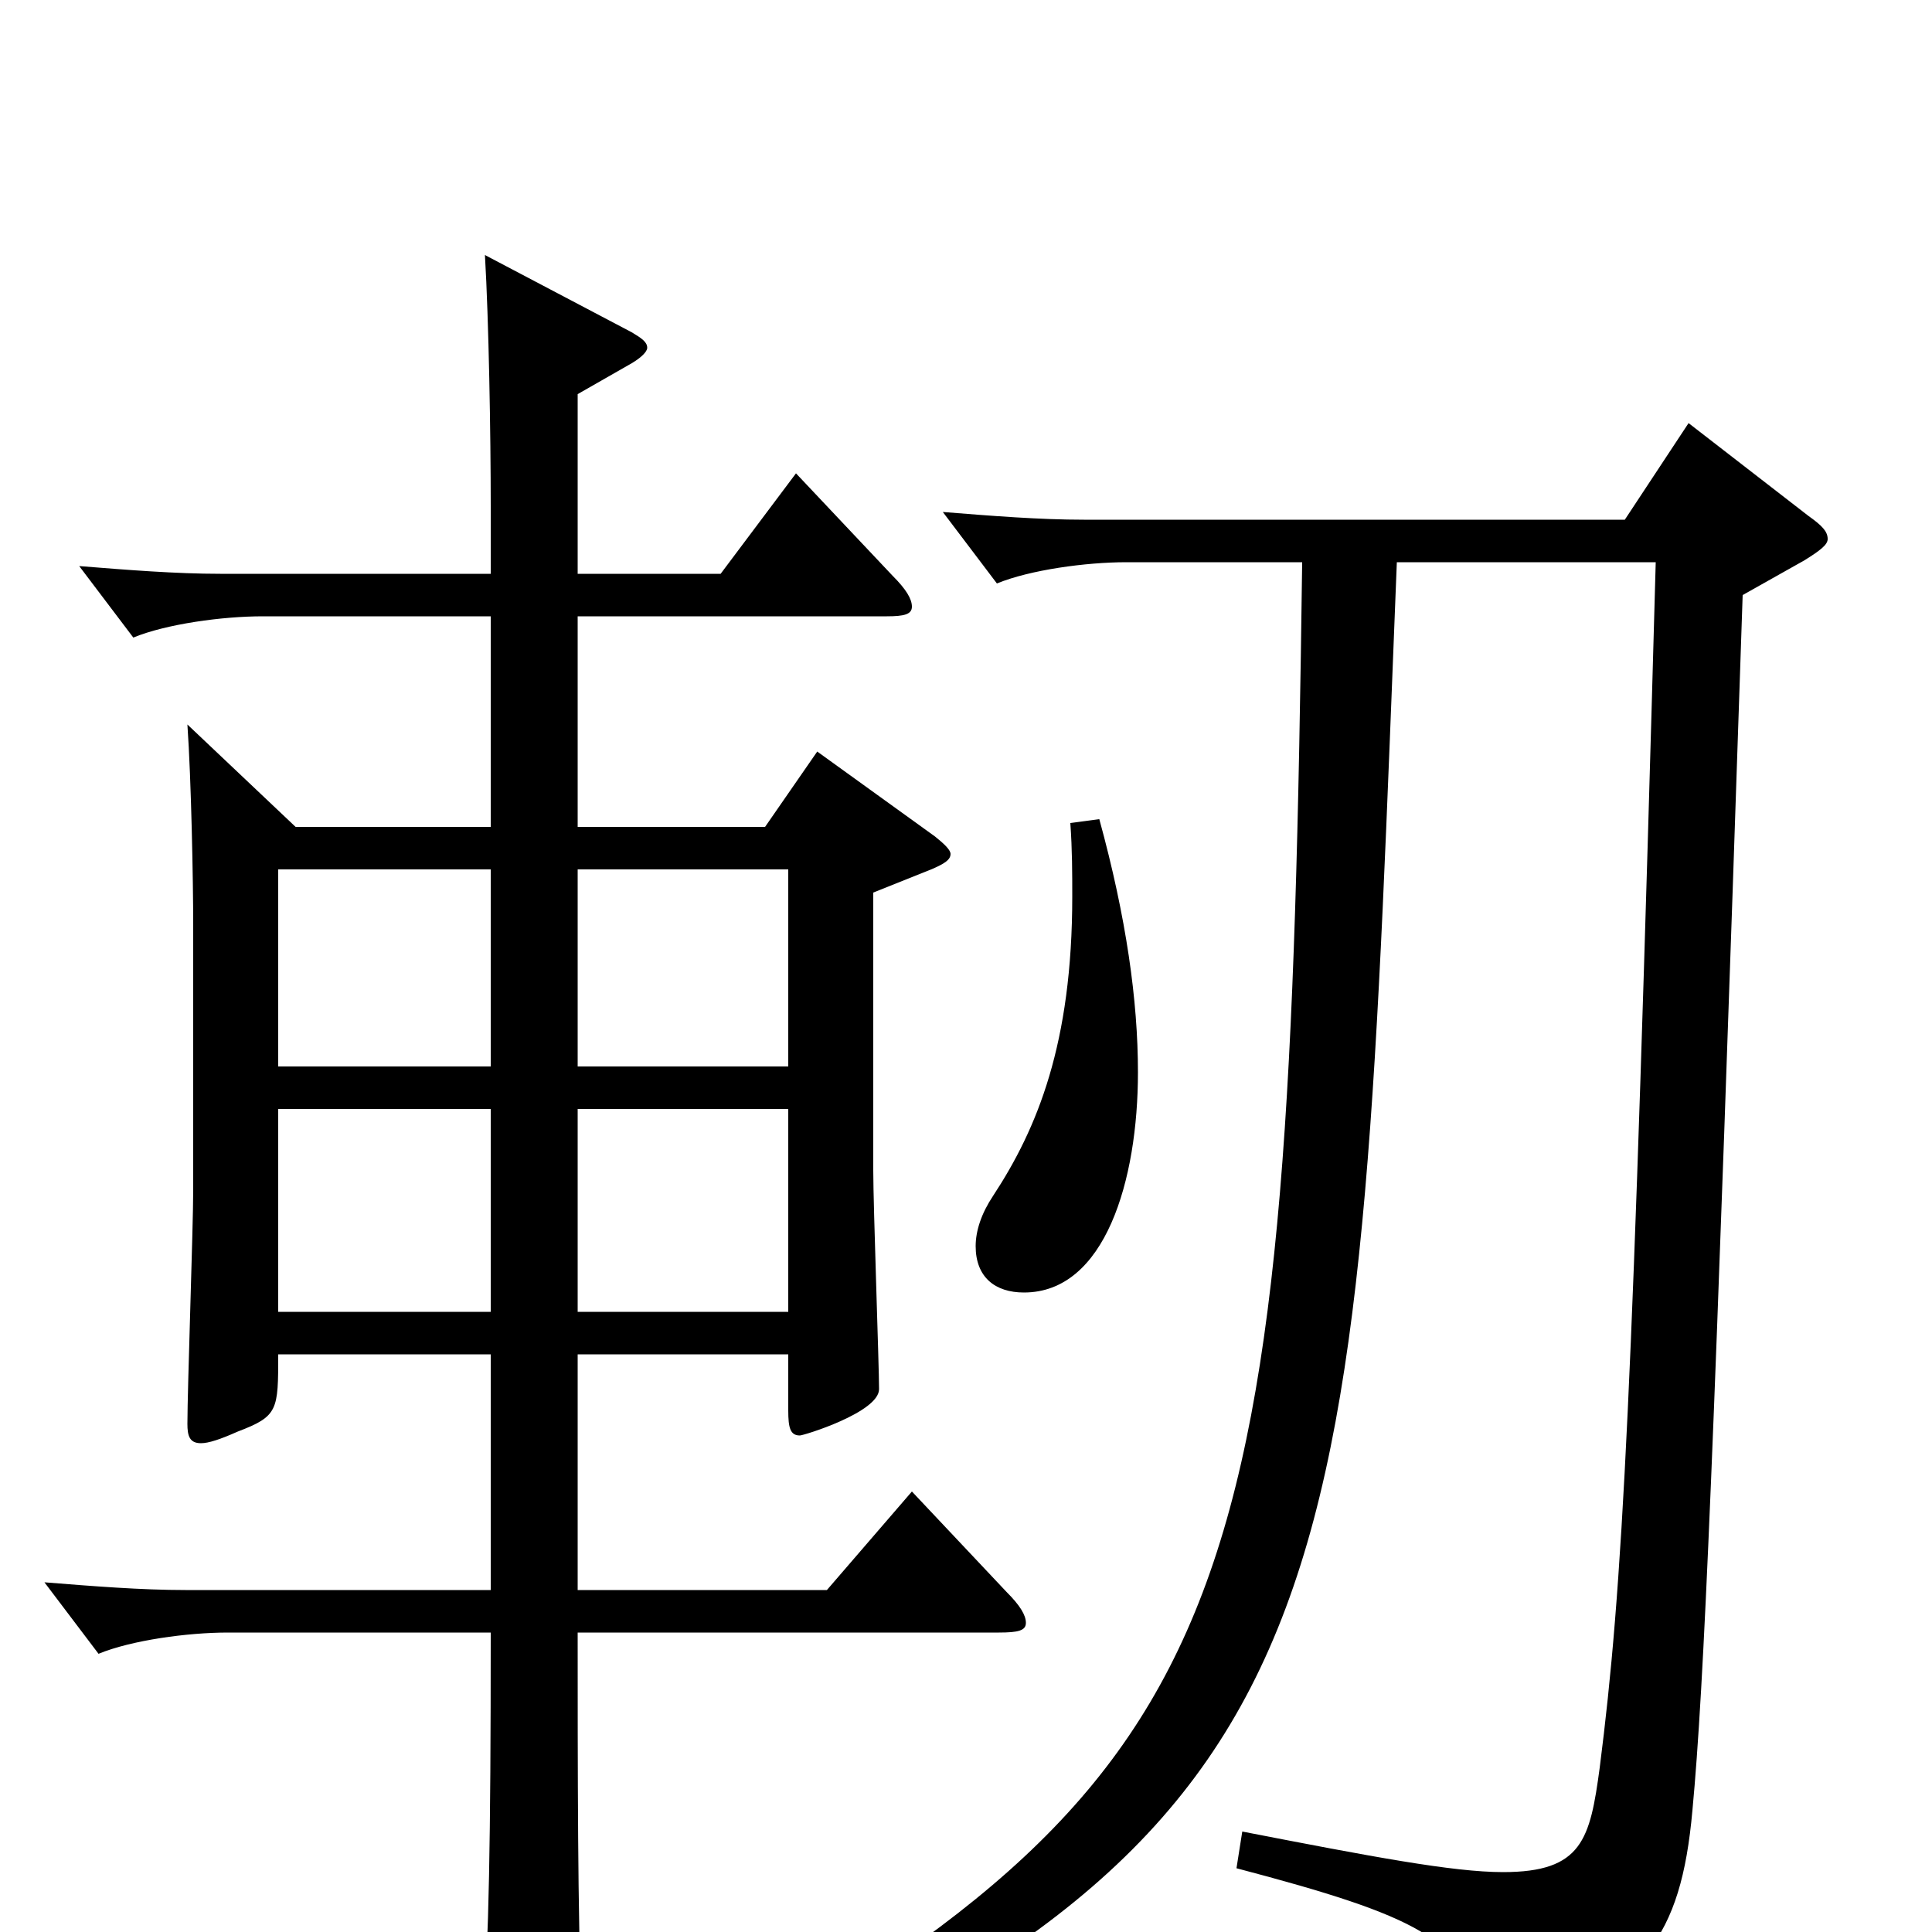 <svg xmlns="http://www.w3.org/2000/svg" viewBox="0 -1000 1000 1000">
	<path fill="#000000" d="M472 -228L428 -177H299V-299H408V-270C408 -261 409 -257 414 -257C416 -257 455 -269 455 -281C455 -293 452 -376 452 -394V-538L482 -550C489 -553 492 -555 492 -558C492 -560 489 -563 484 -567L423 -611L396 -572H299V-681H459C468 -681 472 -682 472 -686C472 -690 469 -695 462 -702L412 -755L373 -703H299V-796L327 -812C332 -815 335 -818 335 -820C335 -823 332 -825 327 -828L251 -868C253 -834 254 -775 254 -738V-703H114C91 -703 66 -705 41 -707L69 -670C86 -677 115 -681 136 -681H254V-572H153L97 -625C99 -596 100 -544 100 -521V-384C100 -365 97 -281 97 -263C97 -257 98 -253 104 -253C108 -253 114 -255 123 -259C144 -267 144 -270 144 -299H254V-177H96C73 -177 48 -179 23 -181L51 -144C68 -151 97 -155 118 -155H254C254 -44 253 3 250 45V56C250 68 252 73 258 73C262 73 269 71 278 66C296 57 301 54 301 40V35C299 -2 299 -88 299 -155H517C527 -155 531 -156 531 -160C531 -164 528 -169 521 -176ZM299 -448V-550H408V-448ZM144 -448V-550H254V-448ZM299 -321V-426H408V-321ZM144 -321V-426H254V-321ZM554 -574C555 -560 555 -548 555 -536C555 -460 537 -416 514 -381C508 -372 505 -363 505 -355C505 -339 515 -331 530 -331C572 -331 589 -389 589 -445C589 -482 583 -525 569 -576ZM874 -781L841 -731H561C538 -731 513 -733 488 -735L516 -698C533 -705 562 -709 583 -709H674C667 -173 648 -85 361 77L371 90C708 -58 702 -183 723 -709H857C845 -275 840 -179 828 -85C823 -48 819 -31 778 -31C752 -31 710 -39 643 -52L640 -33C735 -8 757 4 767 43C770 53 772 57 777 57C779 57 783 56 788 54C850 26 870 4 876 -63C882 -127 887 -244 902 -692L934 -710C942 -715 946 -718 946 -721C946 -725 943 -728 936 -733Z"/>
</svg>